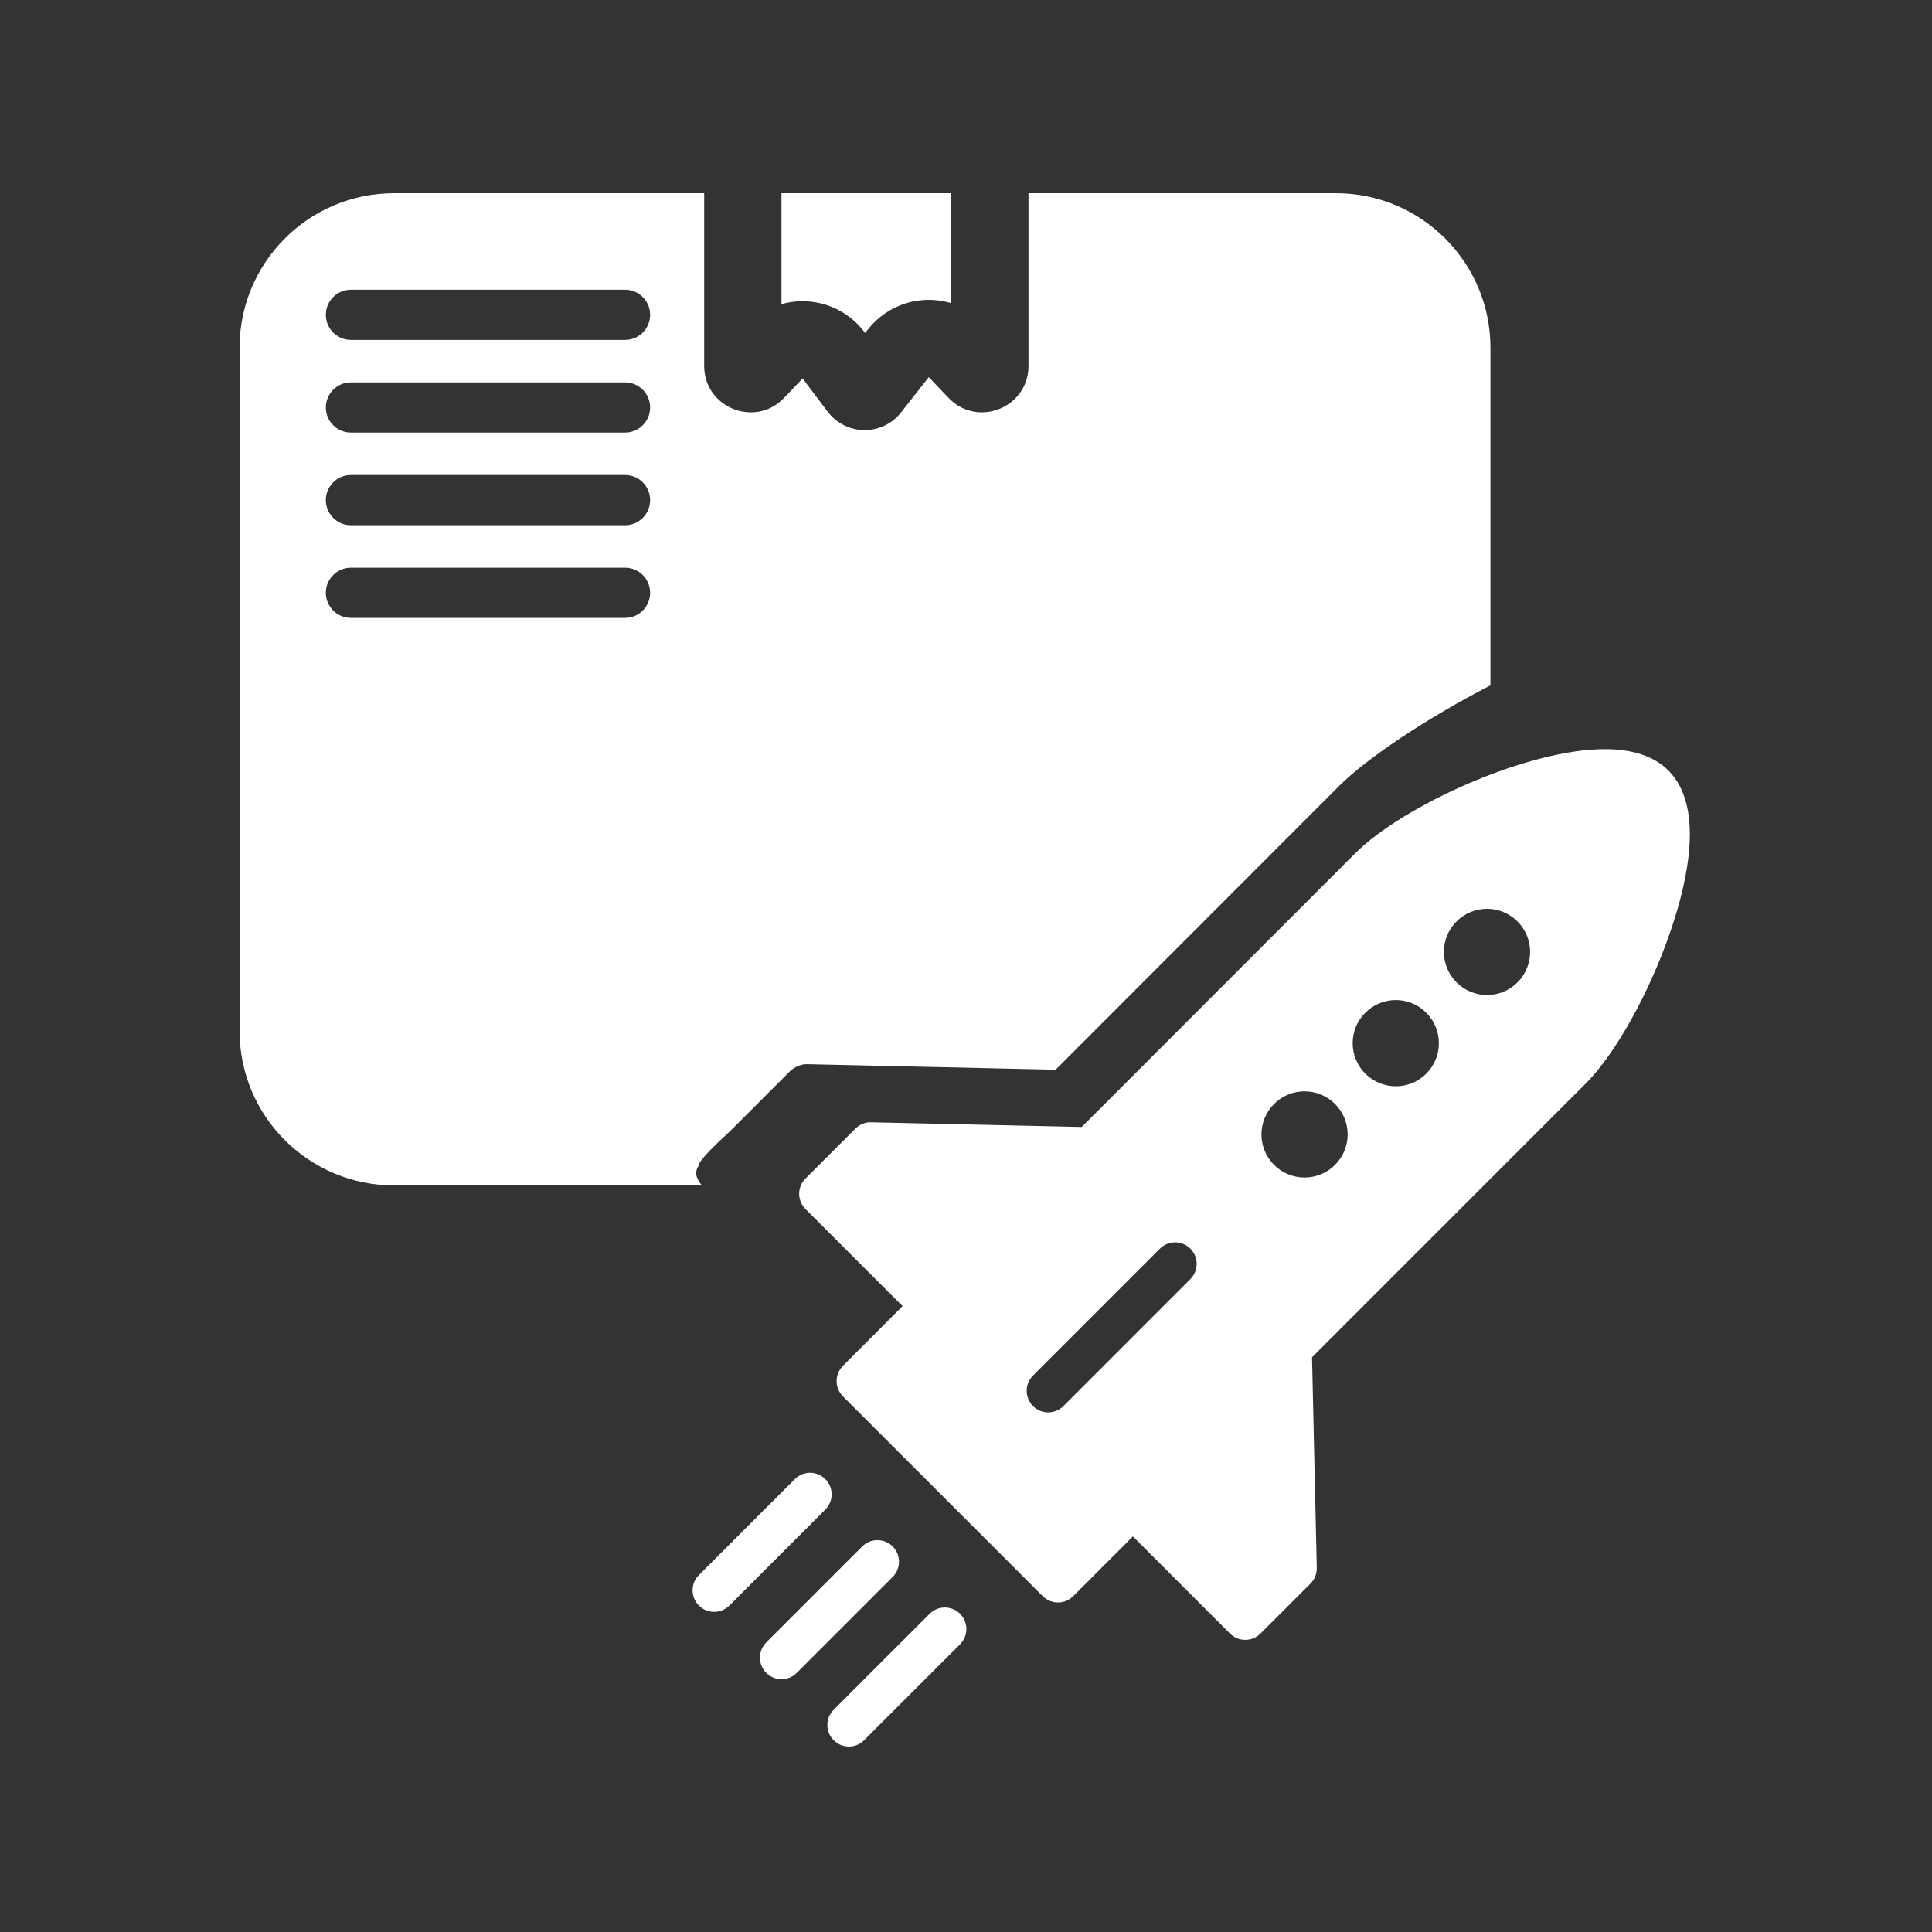 <svg width="250" height="250" viewBox="0 0 250 250" fill="none" xmlns="http://www.w3.org/2000/svg">
<rect x="0" y="0" width="250" height="250" fill="#333333" stroke="none"/>
<path fill-rule="evenodd" clip-rule="evenodd" d="M125.818 53.229C129.285 53.965 133.085 51.451 133.085 47.344V30.136L133.085 30.115V25H172.862C183.908 25 192.862 33.954 192.862 45V88.685C184.552 92.972 176.848 98.137 173.301 101.685L136.595 138.42L104.566 137.708C103.68 137.664 102.81 138.034 102.177 138.664L94.578 146.263C94.467 146.374 94.259 146.568 93.992 146.817L93.992 146.817C92.782 147.944 90.37 150.191 90.371 150.903C89.727 151.863 90.329 152.827 90.838 153.391H51C39.954 153.391 31 144.436 31 133.391V45C31 33.954 39.954 25 51 25H91.121V34.983V44.983H91.121V47.344V47.345C91.122 51.357 94.749 53.848 98.148 53.275C99.335 53.074 100.494 52.501 101.461 51.487L103.859 48.975L107.09 53.266C108.034 54.521 109.351 55.283 110.747 55.55C111.537 55.7 112.352 55.692 113.14 55.525C114.452 55.246 115.688 54.526 116.602 53.362L120.183 48.802L122.745 51.487C123.647 52.432 124.716 52.995 125.818 53.229ZM101.121 39.357V25H123.085V30.115L123.085 30.136V30.136V39.233C122.001 38.904 120.858 38.758 119.701 38.814C116.804 38.954 114.11 40.345 112.318 42.626L111.95 43.095L111.849 42.961C110.083 40.615 107.375 39.164 104.443 38.992C103.311 38.926 102.189 39.053 101.121 39.357ZM42.163 40.737C42.163 38.943 43.617 37.489 45.41 37.489H80.88C82.673 37.489 84.127 38.943 84.127 40.737C84.127 42.53 82.673 43.984 80.88 43.984H45.41C43.617 43.984 42.163 42.53 42.163 40.737ZM45.41 61.469C43.617 61.469 42.163 62.923 42.163 64.716C42.163 66.51 43.617 67.963 45.41 67.963H80.88C82.673 67.963 84.127 66.51 84.127 64.716C84.127 62.923 82.673 61.469 80.88 61.469H45.41ZM42.163 76.706C42.163 74.913 43.617 73.459 45.41 73.459H80.88C82.673 73.459 84.127 74.913 84.127 76.706C84.127 78.499 82.673 79.953 80.88 79.953H45.41C43.617 79.953 42.163 78.499 42.163 76.706ZM45.41 49.479C43.617 49.479 42.163 50.933 42.163 52.726C42.163 54.52 43.617 55.974 45.41 55.974H80.88C82.673 55.974 84.127 54.52 84.127 52.726C84.127 50.933 82.673 49.479 80.88 49.479H45.41ZM215.887 99.698C214.055 97.868 211.284 96.938 207.663 96.938C197.532 96.938 181.455 104.33 175.403 110.383L139.976 145.829L112.727 145.224C111.973 145.187 111.233 145.501 110.694 146.038L104.229 152.503C103.707 153.025 103.412 153.735 103.413 154.474C103.413 155.216 103.707 155.926 104.229 156.45L116.795 169.01L109.072 176.739C108.551 177.261 108.257 177.971 108.257 178.712C108.257 179.453 108.551 180.161 109.072 180.685L134.933 206.541C136.025 207.631 137.787 207.631 138.875 206.541L146.599 198.811L159.164 211.38C159.709 211.924 160.422 212.195 161.134 212.195C161.848 212.195 162.56 211.925 163.104 211.382L169.574 204.918C170.111 204.38 170.407 203.642 170.389 202.881L169.777 175.631L205.21 140.188C209.027 136.37 213.42 128.484 216.141 120.563C218.546 113.566 220.453 104.264 215.887 99.698ZM154.029 165.517L137.61 181.943C136.522 183.033 134.76 183.033 133.669 181.943C132.582 180.851 132.582 179.088 133.67 177.997L150.089 161.576C151.178 160.486 152.943 160.486 154.03 161.576C155.121 162.664 155.118 164.428 154.029 165.517ZM172.752 150.738C170.573 152.914 167.047 152.914 164.864 150.735C162.689 148.558 162.687 145.03 164.864 142.852C167.043 140.674 170.57 140.673 172.752 142.849C174.926 145.027 174.93 148.558 172.752 150.738ZM184.558 138.928C182.381 141.109 178.849 141.103 176.669 138.928C174.493 136.752 174.49 133.219 176.669 131.043C178.849 128.863 182.379 128.863 184.555 131.04C186.736 133.222 186.736 136.749 184.558 138.928ZM196.358 127.121C194.184 129.301 190.653 129.301 188.478 127.121C186.297 124.943 186.296 121.412 188.472 119.234C190.65 117.055 194.181 117.052 196.358 119.233C198.543 121.411 198.543 124.942 196.358 127.121ZM102.855 191.389C103.943 190.302 105.708 190.302 106.798 191.392C107.885 192.483 107.885 194.249 106.797 195.336L94.383 207.756C93.295 208.846 91.527 208.843 90.44 207.756C89.349 206.663 89.352 204.898 90.44 203.809L102.855 191.389ZM115.515 200.11C114.425 199.021 112.66 199.018 111.572 200.107L99.158 212.521C98.067 213.613 98.066 215.378 99.157 216.468C100.243 217.559 102.01 217.559 103.098 216.471L115.513 204.056C116.603 202.966 116.604 201.199 115.515 200.11ZM120.294 208.822L107.878 221.237C106.788 222.325 106.787 224.088 107.875 225.179C108.962 226.272 110.727 226.272 111.815 225.183L124.233 212.769C125.321 211.679 125.323 209.916 124.234 208.825C123.147 207.735 121.382 207.733 120.294 208.822Z" fill="white"/>
</svg>

